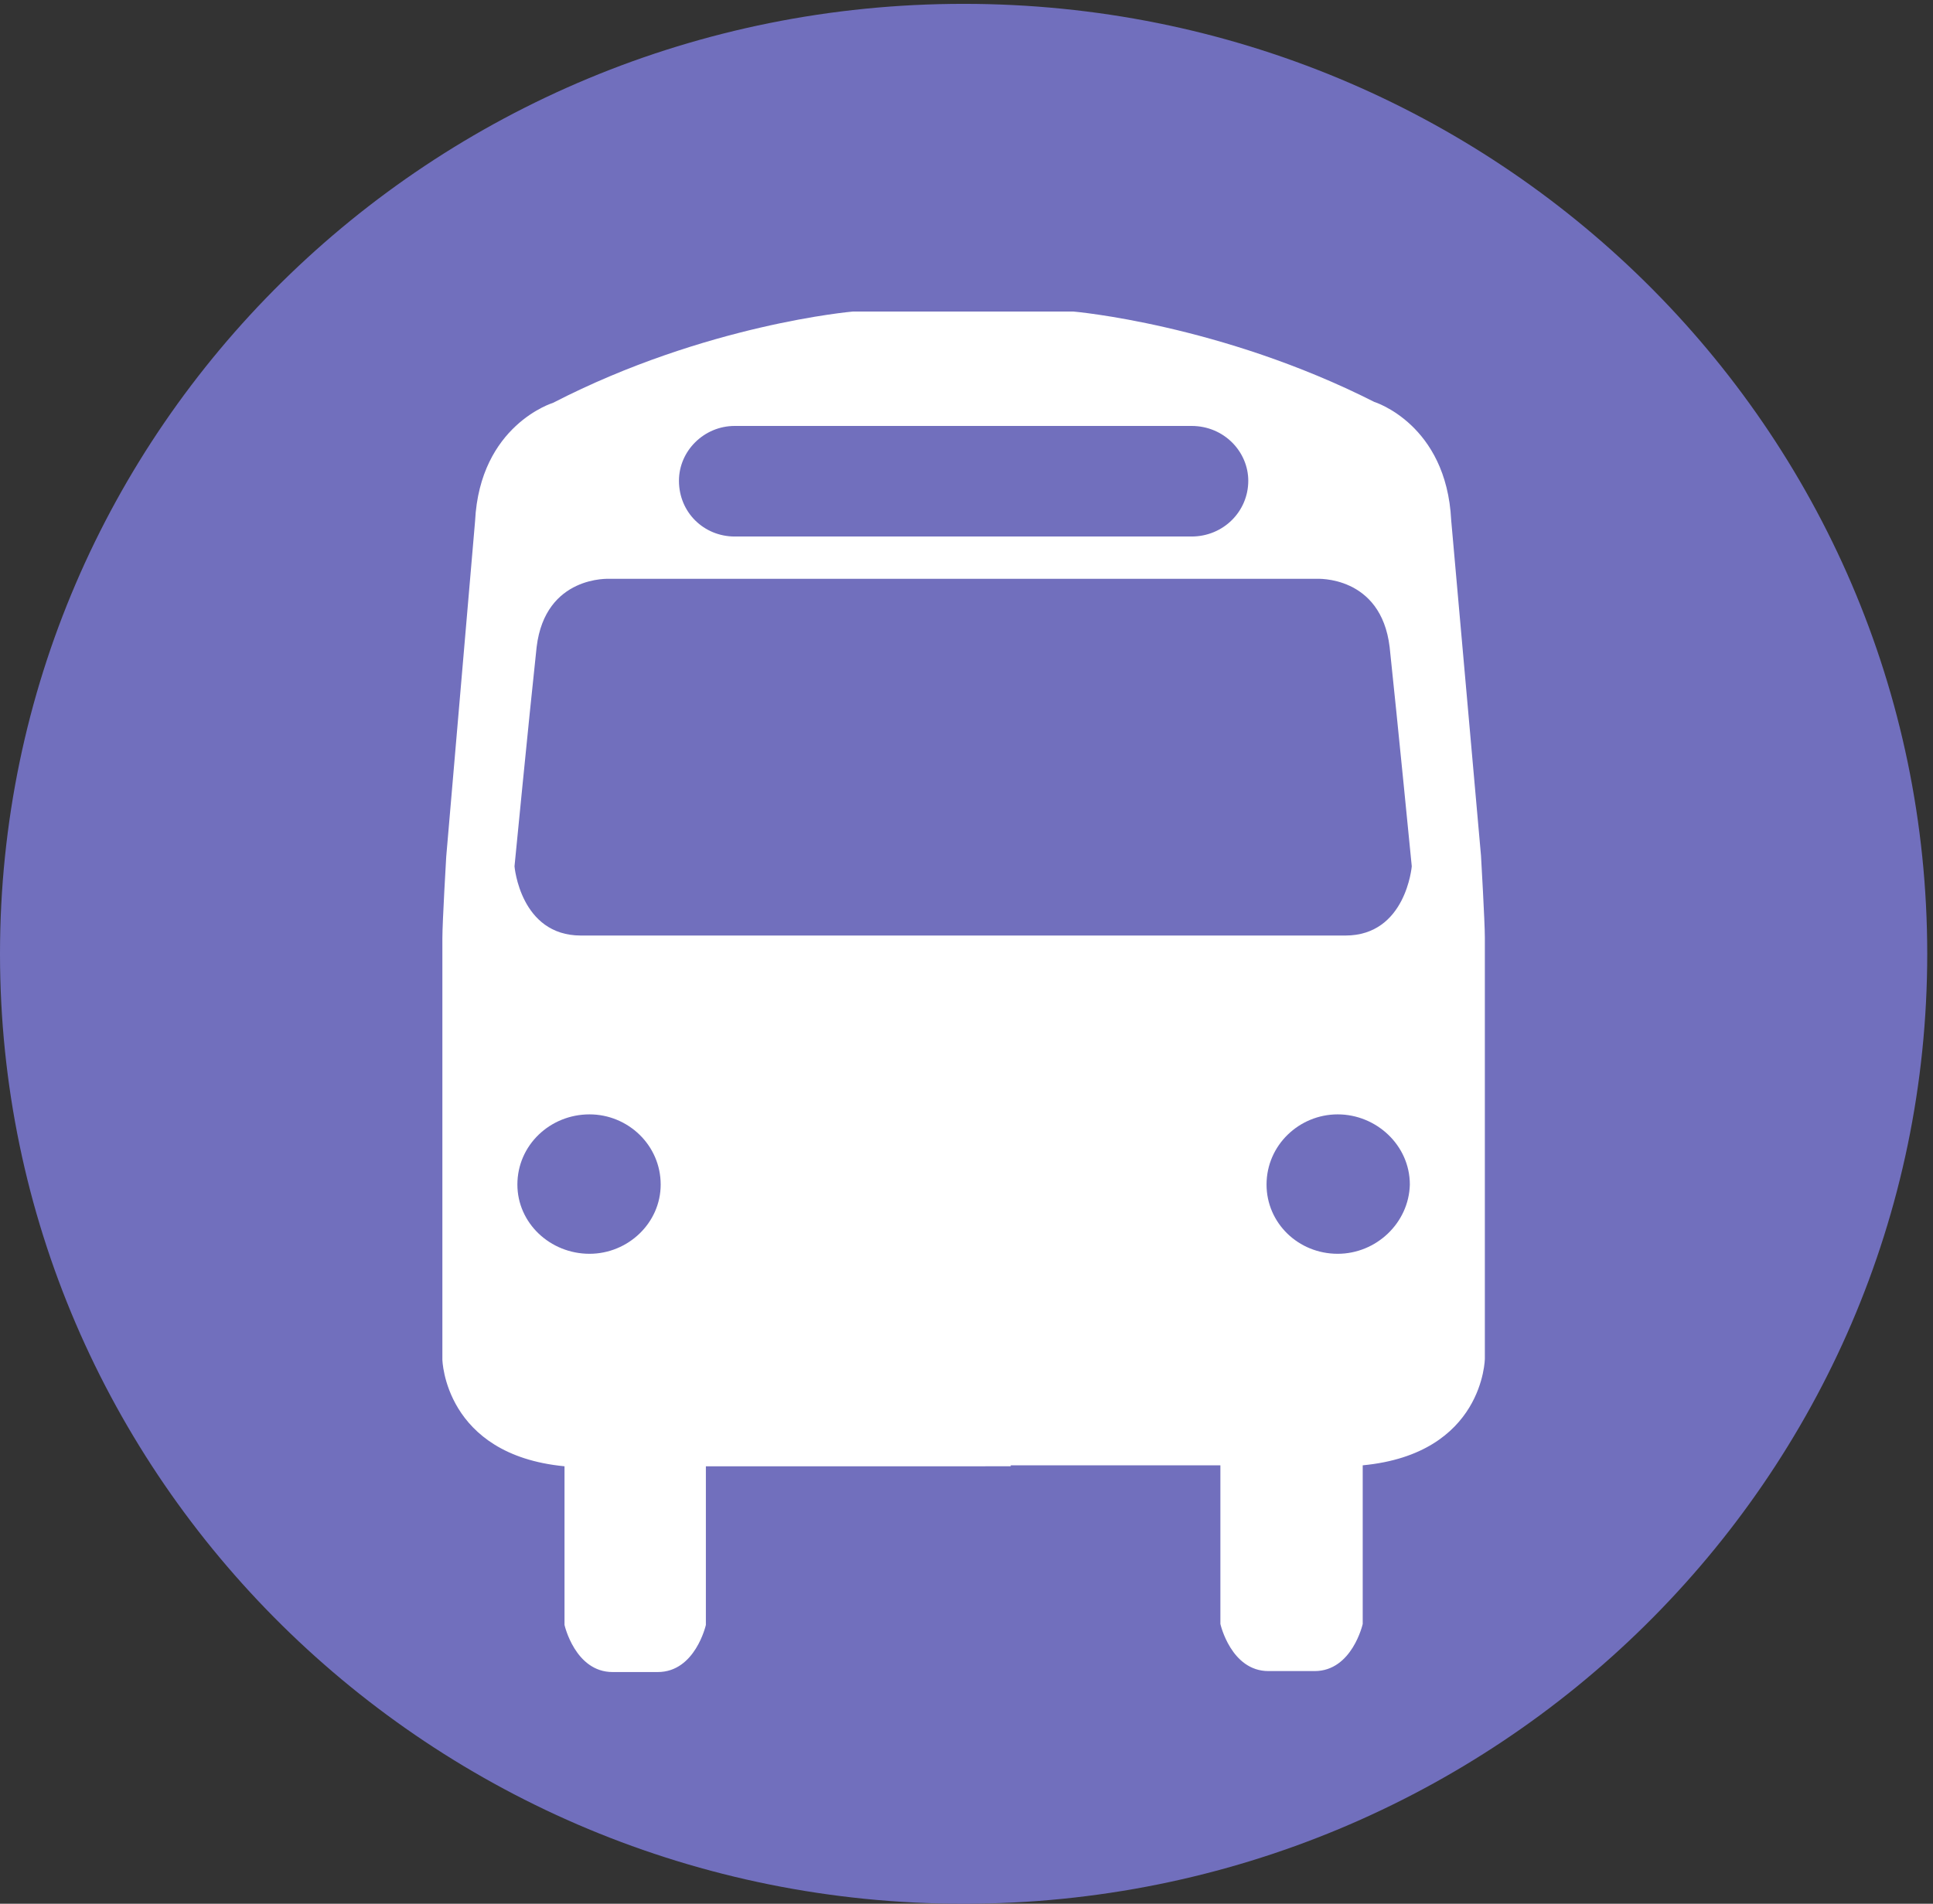 <?xml version="1.0" encoding="UTF-8" standalone="no"?>
<!-- Generator: Adobe Illustrator 21.0.0, SVG Export Plug-In . SVG Version: 6.00 Build 0)  -->

<svg
   xmlns:dc="http://purl.org/dc/elements/1.1/"
   xmlns:cc="http://creativecommons.org/ns#"
   xmlns:rdf="http://www.w3.org/1999/02/22-rdf-syntax-ns#"
   xmlns:svg="http://www.w3.org/2000/svg"
   xmlns="http://www.w3.org/2000/svg"
   xmlns:sodipodi="http://sodipodi.sourceforge.net/DTD/sodipodi-0.dtd"
   xmlns:inkscape="http://www.inkscape.org/namespaces/inkscape"
   version="1.1"
   id="Layer_1"
   x="0px"
   y="0px"
   viewBox="0 0 201 198"
   style="enable-background:new 0 0 201 198;"
   xml:space="preserve"
   sodipodi:docname="bus_blue.svg"
   inkscape:version="0.92.4 (5da689c313, 2019-01-14)"><rect x="0" y="0" width="201" height="198" fill="#333333" stroke="none"/><defs
   id="defs3802" /><sodipodi:namedview
   pagecolor="#ffffff"
   bordercolor="#666666"
   borderopacity="1"
   objecttolerance="10"
   gridtolerance="10"
   guidetolerance="10"
   inkscape:pageopacity="0"
   inkscape:pageshadow="2"
   inkscape:window-width="1920"
   inkscape:window-height="1017"
   id="namedview3800"
   showgrid="false"
   inkscape:zoom="2.8284271"
   inkscape:cx="4.2803335"
   inkscape:cy="101.67438"
   inkscape:window-x="-8"
   inkscape:window-y="-8"
   inkscape:window-maximized="1"
   inkscape:current-layer="g3797" />
<style
   type="text/css"
   id="style3783">
	.st0{fill:#EE3124;}
	.st1{fill:#FFFFFF;}
</style>
<g
   id="g3797">
	<path
   class="st0"
   d="M0,99.2C0,44.6,44.8,0.4,100.2,0.4s100.2,44.2,100.2,98.8c0,54.5-44.8,98.8-100.2,98.8S0,153.7,0,99.2"
   id="path3785"
   style="fill:#716fbd;fill-opacity:1" />
	<path
   class="st1"
   d="M105.1,152.4h21.8v5.9v10.6c0,0,1.1,4.9,5,4.9h4.8c3.9,0,5-4.9,5-4.9v-8.6v-2v-5.9   c12.6-1.2,12.7-11.1,12.7-11.1V97.5c0-1.6-0.4-8.5-0.4-8.5l-3.1-34.9c-0.5-10-8-12.3-8-12.3c-16-8.1-31.3-9.4-31.3-9.4h-8.4h-6   h-8.5c0,0-15.3,1.3-31.2,9.5c0,0-7.6,2.3-8.1,12.3l-3,34.9c0,0-0.4,6.8-0.4,8.5v43.8c0,0,0.2,9.9,12.7,11.1v5.9v2v8.6   c0,0,1.1,4.9,5,4.9h4.7c3.9,0,5-4.9,5-4.9v-10.6v-5.9h21.8H105.1z"
   id="path3787"
   style="fill:#fff;fill-opacity:1" />
	<path
   class="st0"
   d="M61.3,130.4c4,0,7.4-3.2,7.4-7.2c0-4.1-3.4-7.3-7.4-7.3c-4.1,0-7.5,3.2-7.5,7.3   C53.8,127.2,57.2,130.4,61.3,130.4"
   id="path3789"
   style="fill:#716fbd;fill-opacity:1" />
	<path
   class="st0"
   d="M139.1,130.4c-4.1,0-7.4-3.2-7.4-7.2c0-4.1,3.4-7.3,7.4-7.3s7.5,3.2,7.5,7.3   C146.5,127.2,143.1,130.4,139.1,130.4"
   id="path3791"
   style="fill:#716fbd;fill-opacity:1;stroke:none" />
	<path
   class="st0"
   d="M106.4,97.3h33.5c6.3,0,6.9-7.2,6.9-7.2s-1.5-15.3-2.3-22.8c-0.9-7.5-7.6-7.1-7.6-7.1h-30.7H94.1H63.4   c0,0-6.7-0.4-7.6,7.1c-0.8,7.4-2.3,22.8-2.3,22.8s0.6,7.2,6.9,7.2h33.4H106.4z"
   id="path3793"
   style="fill:#716fbd;fill-opacity:1" />
	<path
   class="st0"
   d="M123.9,55.8c3.3,0,5.9-2.6,5.9-5.8c0-3-2.5-5.7-5.9-5.7H76.4c-3.2,0-5.8,2.6-5.8,5.7c0,3.3,2.6,5.8,5.8,5.8   C76.4,55.8,123.9,55.8,123.9,55.8z"
   id="path3795"
   style="fill:#716fbd;fill-opacity:1" />
</g>
</svg>